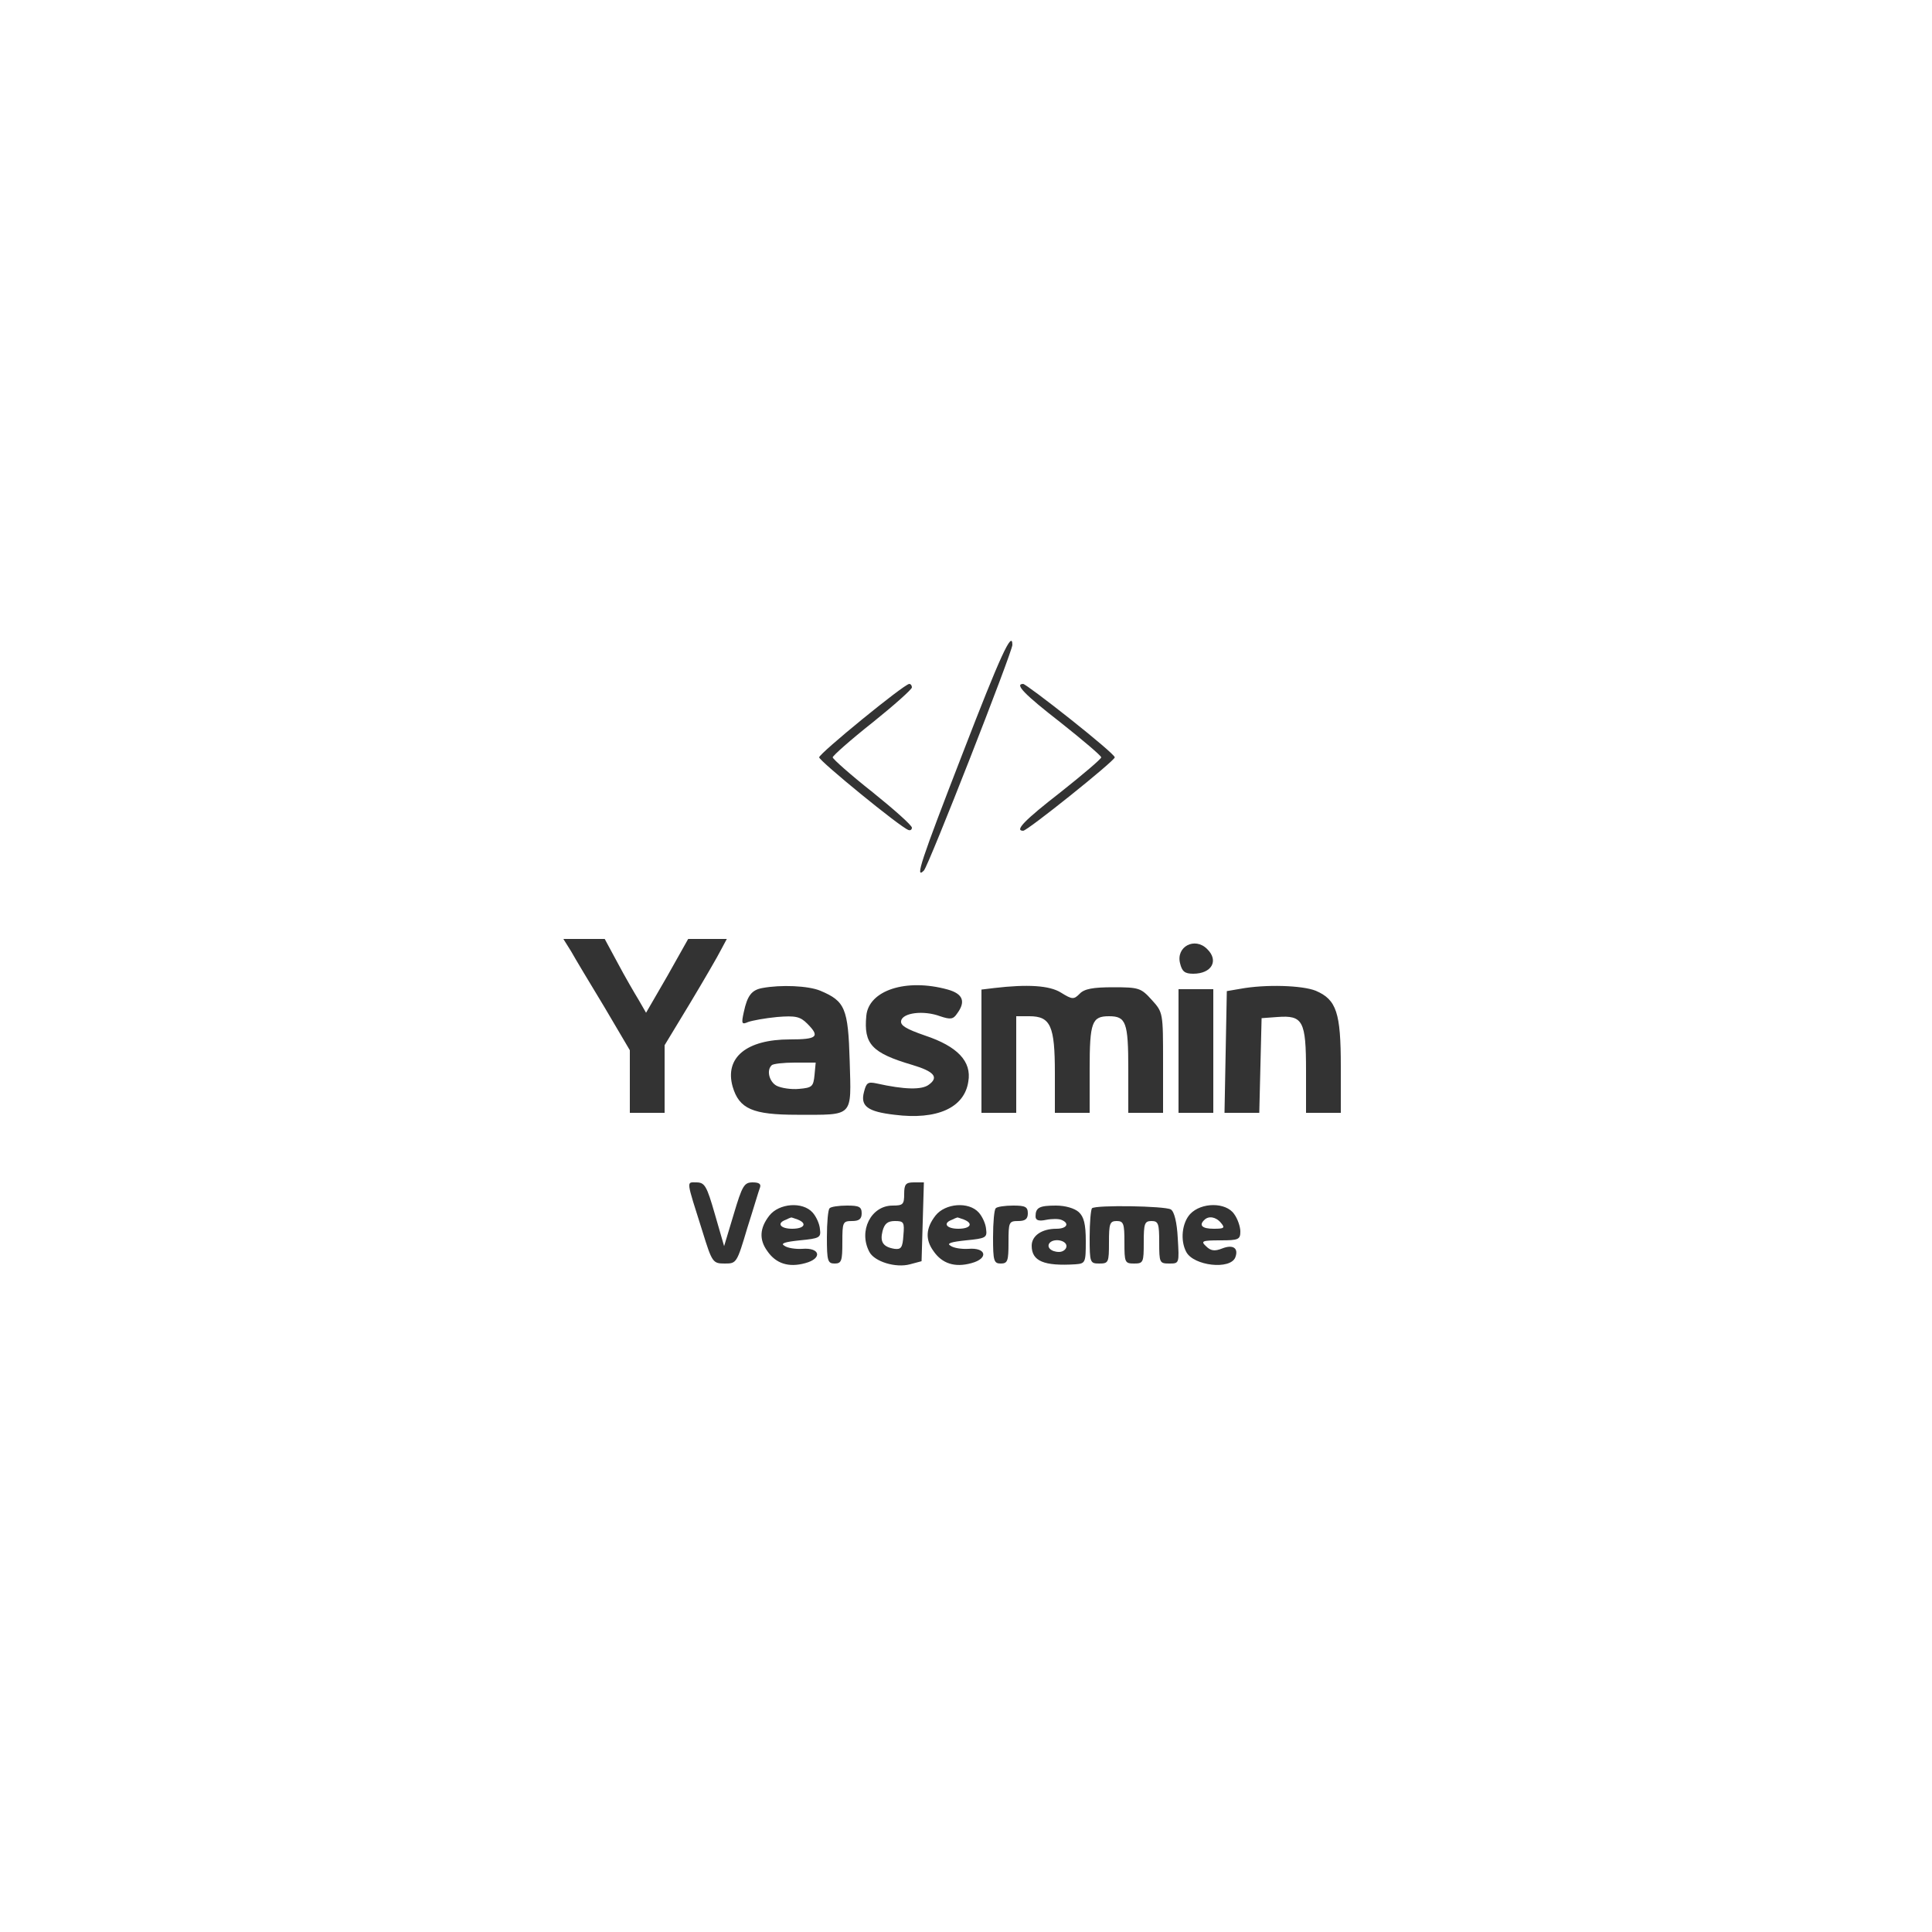 <?xml version="1.0" standalone="no"?>
<!DOCTYPE svg PUBLIC "-//W3C//DTD SVG 20010904//EN"
 "http://www.w3.org/TR/2001/REC-SVG-20010904/DTD/svg10.dtd">
<svg version="1.0" xmlns="http://www.w3.org/2000/svg"
 width="50" height="50" viewBox="0 0 500 500"
 preserveAspectRatio="xMidYMid meet">

<rect x="0" y="0" width="500" height="500" fill="#333333" stroke="none"/>

<g transform="translate(0,500) scale(0.1,-0.1)"
fill="#fff" stroke="none">
<path d="M0 2500 l0 -2500 2500 0 2500 0 0 2500 0 2500 -2500 0 -2500 0 0
-2500z m2620 831 c0 -18 -217 -572 -229 -584 -24 -24 -8 24 101 305 96 249
128 319 128 279z m-260 -110 c0 -5 -46 -46 -102 -91 -57 -45 -103 -86 -103
-90 0 -4 46 -45 103 -90 56 -45 102 -86 102 -92 0 -5 -4 -8 -9 -6 -21 7 -231
179 -231 188 0 10 219 189 233 190 4 0 7 -4 7 -9z m410 -82 c63 -50 115 -94
115 -99 0 -9 -226 -190 -237 -190 -23 0 3 27 97 100 58 46 105 86 105 90 0 4
-47 44 -105 90 -94 73 -120 100 -97 100 4 0 59 -41 122 -91z m-1171 -632 c18
-34 43 -77 54 -95 l19 -33 55 95 54 96 50 0 50 0 -15 -28 c-8 -16 -44 -78 -80
-138 l-66 -109 0 -87 0 -88 -45 0 -45 0 0 81 0 81 -66 112 c-37 61 -76 126
-86 144 l-20 32 54 0 53 0 34 -63z m1525 37 c31 -30 12 -64 -36 -64 -22 0 -29
6 -34 27 -11 43 38 69 70 37z m-1001 -108 c64 -27 72 -45 76 -182 4 -147 12
-139 -136 -139 -115 0 -150 15 -167 73 -21 75 36 122 148 122 71 0 79 7 45 41
-18 18 -30 21 -78 17 -31 -3 -64 -9 -75 -13 -16 -7 -18 -5 -11 26 9 42 20 57
48 62 48 9 119 6 150 -7z m330 3 c39 -11 47 -31 24 -62 -10 -15 -17 -16 -44
-7 -43 16 -97 9 -101 -12 -2 -12 13 -21 62 -38 84 -28 121 -67 112 -119 -10
-68 -81 -100 -191 -86 -69 8 -89 22 -79 59 6 24 10 27 33 22 72 -16 117 -17
135 -3 26 19 14 34 -43 51 -105 31 -126 54 -119 127 6 66 103 98 211 68z m293
-8 c29 -18 33 -18 48 -3 12 13 35 17 87 17 67 0 72 -2 100 -33 29 -32 29 -33
29 -162 l0 -130 -45 0 -45 0 0 113 c0 122 -6 137 -50 137 -44 0 -50 -15 -50
-137 l0 -113 -45 0 -45 0 0 103 c0 122 -11 147 -66 147 l-34 0 0 -125 0 -125
-45 0 -45 0 0 159 0 160 33 4 c85 10 143 7 173 -12z m659 5 c54 -23 65 -57 65
-196 l0 -120 -45 0 -45 0 0 109 c0 129 -8 144 -74 139 l-41 -3 -3 -122 -3
-123 -45 0 -45 0 3 158 3 157 35 6 c65 12 160 9 195 -5z m-265 -156 l0 -160
-45 0 -45 0 0 160 0 160 45 0 45 0 0 -160z m-1290 -422 l24 -83 25 83 c22 74
27 82 49 82 16 0 22 -4 19 -13 -3 -7 -17 -55 -33 -105 -27 -91 -28 -92 -58
-92 -31 0 -33 2 -58 83 -43 136 -42 127 -16 127 22 0 27 -9 48 -82z m538 -20
l-3 -102 -30 -8 c-37 -10 -92 7 -105 32 -29 54 4 120 60 120 27 0 30 3 30 30
0 25 4 30 25 30 l26 0 -3 -102z m-285 24 c9 -10 18 -29 19 -43 3 -22 -1 -24
-52 -29 -39 -4 -51 -8 -40 -14 8 -6 29 -9 46 -8 47 4 53 -25 8 -37 -43 -12
-76 -1 -98 31 -22 30 -20 60 5 92 25 32 86 37 112 8z m127 -2 c0 -15 -7 -20
-25 -20 -24 0 -25 -3 -25 -55 0 -48 -2 -55 -20 -55 -18 0 -20 7 -20 68 0 38 3
72 7 75 3 4 24 7 45 7 31 0 38 -3 38 -20z m303 2 c9 -10 18 -29 19 -43 3 -22
-1 -24 -52 -29 -39 -4 -51 -8 -40 -14 8 -6 29 -9 46 -8 47 4 53 -25 8 -37 -43
-12 -76 -1 -98 31 -22 30 -20 60 5 92 25 32 86 37 112 8z m127 -2 c0 -15 -7
-20 -25 -20 -24 0 -25 -3 -25 -55 0 -48 -2 -55 -20 -55 -18 0 -20 7 -20 68 0
38 3 72 7 75 3 4 24 7 45 7 31 0 38 -3 38 -20z m132 3 c13 -12 18 -31 18 -75
0 -56 -1 -58 -27 -60 -81 -5 -113 8 -113 48 0 26 26 44 64 44 27 0 35 14 13
23 -7 3 -25 3 -40 0 -19 -4 -27 -1 -27 9 0 23 10 28 53 28 24 0 48 -7 59 -17z
m238 7 c9 -5 16 -34 18 -74 4 -66 4 -66 -22 -66 -25 0 -26 2 -26 55 0 48 -2
55 -20 55 -18 0 -20 -7 -20 -55 0 -52 -1 -55 -25 -55 -24 0 -25 3 -25 55 0 48
-2 55 -20 55 -18 0 -20 -7 -20 -55 0 -52 -1 -55 -25 -55 -24 0 -25 2 -25 68 0
38 3 71 6 75 10 9 189 6 204 -3z m164 -12 c9 -12 16 -33 16 -45 0 -21 -5 -23
-52 -23 -47 0 -51 -2 -37 -15 12 -12 22 -14 42 -6 28 11 43 1 34 -23 -13 -33
-108 -22 -127 14 -16 30 -11 75 10 98 29 31 93 31 114 0z"/>
<path d="M1997 2243 c-14 -13 -6 -43 13 -53 12 -6 38 -10 58 -8 34 3 37 6 40
36 l3 32 -54 0 c-29 0 -57 -3 -60 -7z"/>
<path d="M2284 1814 c-7 -28 1 -41 31 -46 17 -2 21 3 23 35 3 34 1 37 -22 37
-19 0 -27 -7 -32 -26z"/>
<path d="M2033 1843 c-24 -9 -13 -23 17 -23 32 0 40 14 14 24 -9 3 -16 6 -17
5 -1 0 -8 -3 -14 -6z"/>
<path d="M2463 1843 c-24 -9 -13 -23 17 -23 32 0 40 14 14 24 -9 3 -16 6 -17
5 -1 0 -8 -3 -14 -6z"/>
<path d="M2717 1784 c-10 -11 3 -24 24 -24 10 0 19 7 19 15 0 15 -31 21 -43 9z"/>
<path d="M3117 1843 c-15 -14 -6 -23 24 -23 27 0 30 2 19 15 -13 16 -32 19
-43 8z"/>
</g>
</svg>
